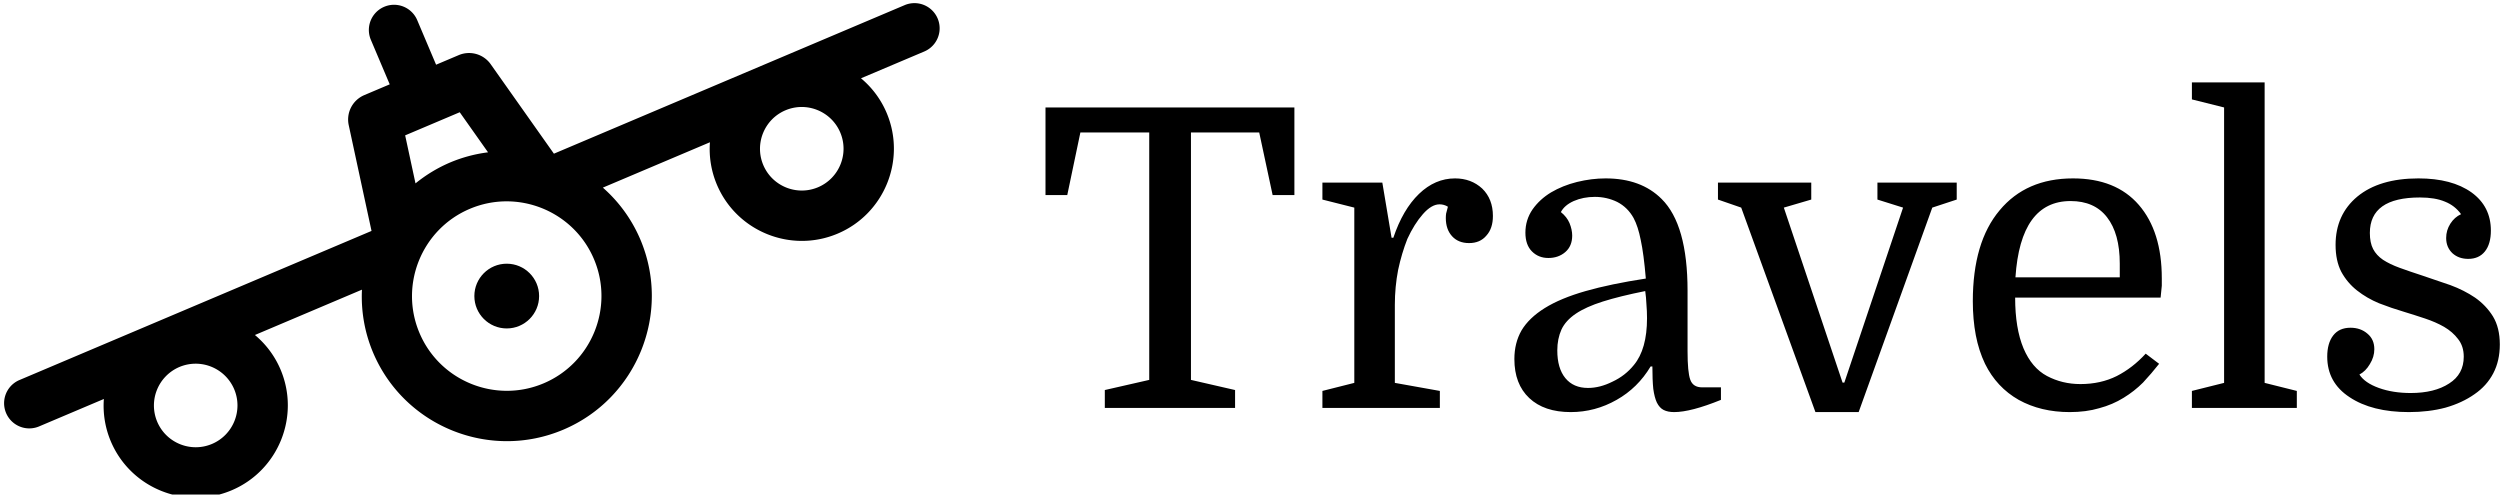 <svg data-v-423bf9ae="" xmlns="http://www.w3.org/2000/svg" viewBox="0 0 455 90" class="iconLeft"><!----><!----><!----><g data-v-423bf9ae="" id="b210ddb7-decd-4f3a-a3ac-d4d8e356b8b9" fill="black" transform="matrix(5.425,0,0,5.425,187.948,5.886)"><path d="M0.43 2.52L8.78 2.52L8.78 5.46L8.05 5.46L7.60 3.36L5.31 3.36L5.31 11.66L6.79 12.00L6.79 12.60L2.42 12.60L2.42 12.00L3.91 11.66L3.91 3.36L1.60 3.36L1.16 5.46L0.43 5.46L0.43 2.52ZM13.93 5.85L13.93 5.85L13.93 5.85Q13.80 5.77 13.65 5.77L13.65 5.77L13.65 5.77Q13.38 5.77 13.09 6.10L13.09 6.10L13.09 6.10Q12.80 6.43 12.57 6.93L12.57 6.93L12.57 6.93Q12.38 7.41 12.26 7.97L12.26 7.97L12.26 7.97Q12.15 8.54 12.15 9.14L12.15 9.14L12.15 11.76L13.66 12.03L13.66 12.60L9.72 12.60L9.72 12.03L10.79 11.76L10.79 5.88L9.72 5.61L9.72 5.04L11.73 5.04L12.04 6.89L12.10 6.89L12.10 6.89Q12.42 5.94 12.96 5.42L12.96 5.42L12.96 5.42Q13.50 4.90 14.17 4.90L14.17 4.90L14.17 4.90Q14.71 4.90 15.08 5.24L15.08 5.24L15.08 5.24Q15.44 5.59 15.44 6.16L15.44 6.16L15.44 6.16Q15.44 6.58 15.22 6.82L15.22 6.82L15.22 6.82Q15.01 7.07 14.64 7.07L14.64 7.07L14.64 7.07Q14.28 7.07 14.07 6.84L14.07 6.84L14.07 6.84Q13.86 6.61 13.86 6.23L13.86 6.23L13.86 6.23Q13.86 6.15 13.87 6.08L13.87 6.08L13.87 6.08Q13.89 6.01 13.93 5.85ZM16.16 10.96L16.16 10.96L16.16 10.96Q16.16 10.42 16.40 10.00L16.40 10.00L16.40 10.00Q16.65 9.58 17.18 9.25L17.18 9.25L17.18 9.25Q17.71 8.92 18.55 8.68L18.55 8.68L18.55 8.68Q19.39 8.44 20.57 8.26L20.57 8.26L20.57 8.26Q20.50 7.43 20.40 6.97L20.40 6.97L20.40 6.97Q20.31 6.51 20.16 6.23L20.16 6.23L20.16 6.23Q19.96 5.87 19.61 5.69L19.61 5.69L19.61 5.69Q19.26 5.52 18.86 5.52L18.86 5.52L18.86 5.52Q18.47 5.52 18.15 5.66L18.15 5.66L18.15 5.66Q17.84 5.80 17.72 6.03L17.72 6.03L17.72 6.03Q17.92 6.19 18.01 6.40L18.01 6.40L18.01 6.40Q18.10 6.62 18.10 6.82L18.10 6.82L18.10 6.82Q18.10 7.17 17.87 7.37L17.87 7.37L17.87 7.37Q17.64 7.57 17.30 7.57L17.30 7.57L17.30 7.57Q16.97 7.57 16.75 7.35L16.75 7.35L16.75 7.35Q16.53 7.13 16.53 6.72L16.53 6.72L16.53 6.72Q16.53 6.29 16.77 5.94L16.77 5.94L16.77 5.94Q17.01 5.60 17.39 5.37L17.39 5.37L17.39 5.37Q17.78 5.14 18.26 5.02L18.26 5.02L18.26 5.02Q18.75 4.90 19.22 4.90L19.22 4.90L19.22 4.90Q20.41 4.90 21.10 5.59L21.10 5.59L21.10 5.59Q21.97 6.45 21.97 8.67L21.97 8.67L21.97 10.70L21.97 10.70Q21.97 11.40 22.06 11.65L22.06 11.65L22.06 11.65Q22.15 11.91 22.46 11.91L22.46 11.91L23.09 11.91L23.09 12.33L23.09 12.33Q22.08 12.74 21.52 12.74L21.52 12.74L21.52 12.74Q21.31 12.74 21.17 12.67L21.17 12.67L21.17 12.67Q21.03 12.60 20.94 12.42L20.94 12.42L20.94 12.42Q20.86 12.25 20.82 11.96L20.82 11.96L20.82 11.96Q20.79 11.66 20.79 11.21L20.79 11.21L20.73 11.21L20.73 11.21Q20.30 11.93 19.59 12.33L19.59 12.33L19.59 12.33Q18.87 12.74 18.05 12.74L18.05 12.74L18.05 12.74Q17.16 12.74 16.66 12.27L16.66 12.27L16.66 12.27Q16.16 11.80 16.16 10.96ZM18.63 11.93L18.63 11.93L18.63 11.93Q19.03 11.93 19.45 11.72L19.45 11.72L19.45 11.72Q19.88 11.52 20.17 11.16L20.17 11.16L20.17 11.16Q20.61 10.63 20.61 9.59L20.61 9.59L20.61 9.59Q20.61 9.35 20.59 9.12L20.59 9.12L20.59 9.12Q20.58 8.89 20.55 8.68L20.55 8.68L20.55 8.68Q19.70 8.85 19.13 9.03L19.13 9.03L19.13 9.03Q18.56 9.21 18.22 9.44L18.22 9.44L18.22 9.44Q17.88 9.67 17.74 9.97L17.74 9.97L17.74 9.97Q17.60 10.28 17.60 10.67L17.60 10.67L17.60 10.67Q17.60 11.27 17.87 11.60L17.87 11.60L17.87 11.60Q18.14 11.93 18.63 11.93ZM27.71 12.74L26.26 12.74L23.77 5.88L22.99 5.61L22.99 5.04L26.12 5.04L26.12 5.61L25.20 5.88L27.17 11.75L27.23 11.75L29.20 5.88L28.34 5.61L28.34 5.04L31.00 5.04L31.00 5.61L30.18 5.88L27.71 12.74ZM37.84 8.90L32.96 8.90L32.96 8.90Q32.96 9.93 33.24 10.60L33.24 10.60L33.24 10.60Q33.52 11.26 34.03 11.53L34.03 11.53L34.03 11.53Q34.54 11.80 35.15 11.80L35.15 11.80L35.15 11.80Q35.83 11.80 36.37 11.53L36.37 11.53L36.37 11.53Q36.90 11.26 37.34 10.78L37.34 10.78L37.79 11.12L37.79 11.12Q37.53 11.45 37.25 11.75L37.25 11.75L37.25 11.75Q36.96 12.04 36.60 12.26L36.60 12.26L36.60 12.26Q36.23 12.49 35.78 12.61L35.78 12.61L35.78 12.61Q35.34 12.74 34.79 12.74L34.79 12.74L34.79 12.74Q33.82 12.74 33.08 12.33L33.08 12.33L33.08 12.33Q32.34 11.91 31.95 11.12L31.95 11.12L31.95 11.12Q31.74 10.68 31.64 10.16L31.64 10.16L31.64 10.16Q31.54 9.63 31.54 9.02L31.54 9.02L31.54 9.02Q31.54 7.04 32.44 5.97L32.44 5.97L32.44 5.97Q33.33 4.90 34.90 4.90L34.90 4.90L34.90 4.90Q36.34 4.90 37.11 5.79L37.11 5.79L37.11 5.79Q37.88 6.68 37.88 8.25L37.88 8.25L37.88 8.25Q37.88 8.39 37.88 8.50L37.88 8.50L37.88 8.50Q37.87 8.62 37.84 8.90L37.84 8.90ZM34.82 5.66L34.82 5.66L34.82 5.66Q33.14 5.66 32.97 8.22L32.97 8.22L36.47 8.22L36.47 7.76L36.47 7.76Q36.47 6.75 36.04 6.20L36.04 6.20L36.04 6.20Q35.62 5.66 34.82 5.66ZM39.97 11.76L39.97 2.52L38.89 2.25L38.89 1.68L41.33 1.68L41.33 11.76L42.41 12.03L42.41 12.60L38.89 12.60L38.89 12.03L39.97 11.76ZM46.23 12.10L46.23 12.10L46.23 12.10Q47.03 12.10 47.52 11.78L47.52 11.78L47.52 11.78Q48.01 11.47 48.01 10.88L48.01 10.88L48.01 10.88Q48.01 10.53 47.82 10.29L47.82 10.29L47.82 10.29Q47.64 10.05 47.35 9.88L47.35 9.88L47.35 9.88Q47.07 9.72 46.71 9.60L46.71 9.60L46.71 9.60Q46.35 9.48 46.02 9.38L46.02 9.38L46.02 9.38Q45.58 9.25 45.17 9.09L45.17 9.09L45.17 9.09Q44.76 8.92 44.43 8.66L44.43 8.66L44.43 8.66Q44.10 8.40 43.90 8.03L43.90 8.03L43.90 8.03Q43.71 7.66 43.71 7.13L43.71 7.13L43.71 7.13Q43.71 6.12 44.44 5.51L44.44 5.51L44.44 5.51Q45.18 4.90 46.49 4.90L46.49 4.90L46.49 4.90Q47.61 4.90 48.27 5.37L48.27 5.37L48.27 5.37Q48.92 5.84 48.92 6.65L48.92 6.65L48.92 6.65Q48.92 7.10 48.72 7.35L48.72 7.35L48.72 7.35Q48.52 7.60 48.16 7.60L48.16 7.60L48.16 7.60Q47.84 7.60 47.63 7.41L47.63 7.41L47.63 7.41Q47.42 7.21 47.42 6.90L47.42 6.90L47.42 6.90Q47.42 6.64 47.56 6.42L47.56 6.42L47.56 6.42Q47.70 6.20 47.92 6.10L47.92 6.10L47.92 6.10Q47.71 5.81 47.38 5.68L47.38 5.68L47.38 5.68Q47.05 5.54 46.54 5.54L46.54 5.54L46.54 5.54Q44.86 5.54 44.86 6.73L44.86 6.73L44.86 6.73Q44.86 7.06 44.97 7.27L44.97 7.27L44.97 7.27Q45.08 7.48 45.30 7.63L45.30 7.63L45.30 7.63Q45.53 7.78 45.86 7.90L45.86 7.90L45.86 7.90Q46.19 8.02 46.62 8.16L46.62 8.16L46.62 8.16Q47.10 8.32 47.56 8.48L47.56 8.48L47.56 8.48Q48.02 8.65 48.39 8.90L48.39 8.90L48.39 8.90Q48.76 9.16 48.99 9.53L48.99 9.53L48.99 9.53Q49.22 9.91 49.22 10.47L49.22 10.47L49.22 10.47Q49.22 11.02 49 11.44L49 11.44L49 11.44Q48.78 11.86 48.37 12.14L48.37 12.14L48.37 12.14Q47.96 12.43 47.40 12.59L47.40 12.59L47.40 12.59Q46.84 12.74 46.17 12.74L46.17 12.74L46.17 12.74Q44.93 12.74 44.18 12.24L44.18 12.24L44.18 12.24Q43.43 11.75 43.43 10.88L43.43 10.88L43.43 10.88Q43.43 10.43 43.63 10.17L43.63 10.17L43.63 10.17Q43.83 9.91 44.21 9.91L44.21 9.91L44.21 9.91Q44.55 9.91 44.78 10.11L44.78 10.11L44.78 10.11Q45.01 10.30 45.01 10.63L45.01 10.63L45.01 10.63Q45.01 10.89 44.86 11.13L44.86 11.13L44.86 11.13Q44.72 11.37 44.51 11.48L44.51 11.48L44.51 11.48Q44.69 11.76 45.16 11.93L45.16 11.93L45.16 11.93Q45.63 12.10 46.23 12.10Z"></path></g><!----><g data-v-423bf9ae="" id="35795686-8a38-4a2c-99f5-c9003574f5ed" transform="matrix(1.892,0,0,1.892,-8.501,-53.492)" stroke="none" fill="black"><path d="M91.516 28.766l-33.74 14.29-6.08-8.605a2.549 2.549 0 0 0-3.076-.876l-2.177.922-1.815-4.286a2.422 2.422 0 1 0-4.461 1.889l1.815 4.286-2.446 1.036a2.55 2.55 0 0 0-1.498 2.885l2.194 10.18L6.31 64.853a2.423 2.423 0 0 0 1.889 4.461l6.285-2.662a8.793 8.793 0 0 0 .671 4.081c1.906 4.5 7.118 6.611 11.619 4.705s6.611-7.118 4.705-11.619a8.8 8.8 0 0 0-2.464-3.321l10.296-4.361a13.856 13.856 0 0 0 1.074 6.059c3.001 7.087 11.209 10.411 18.296 7.409s10.411-11.209 7.409-18.296a13.847 13.847 0 0 0-3.605-4.988l10.3-4.363a8.793 8.793 0 0 0 .671 4.081c1.906 4.5 7.118 6.611 11.619 4.705s6.611-7.118 4.705-11.619a8.8 8.8 0 0 0-2.464-3.321l6.088-2.578a2.42 2.42 0 1 0-1.888-4.46zM48.717 39.07l2.724 3.855a13.86 13.86 0 0 0-3.645.976 13.933 13.933 0 0 0-3.334 2.013l-.995-4.62 5.25-2.224zM27.019 65.709c.864 2.041-.093 4.404-2.134 5.268s-4.404-.092-5.268-2.133a4.025 4.025 0 0 1 2.133-5.269 4.025 4.025 0 0 1 5.269 2.134zm29.773-.564c-4.627 1.96-9.985-.21-11.945-4.837s.21-9.986 4.837-11.945c4.627-1.96 9.986.21 11.945 4.837s-.21 9.985-4.837 11.945zM85.32 41.016c.864 2.041-.093 4.404-2.134 5.268s-4.404-.092-5.268-2.133c-.864-2.041.093-4.404 2.133-5.269s4.405.094 5.269 2.134z"></path><circle cx="53.238" cy="56.753" r="3.114"></circle></g><!----></svg>